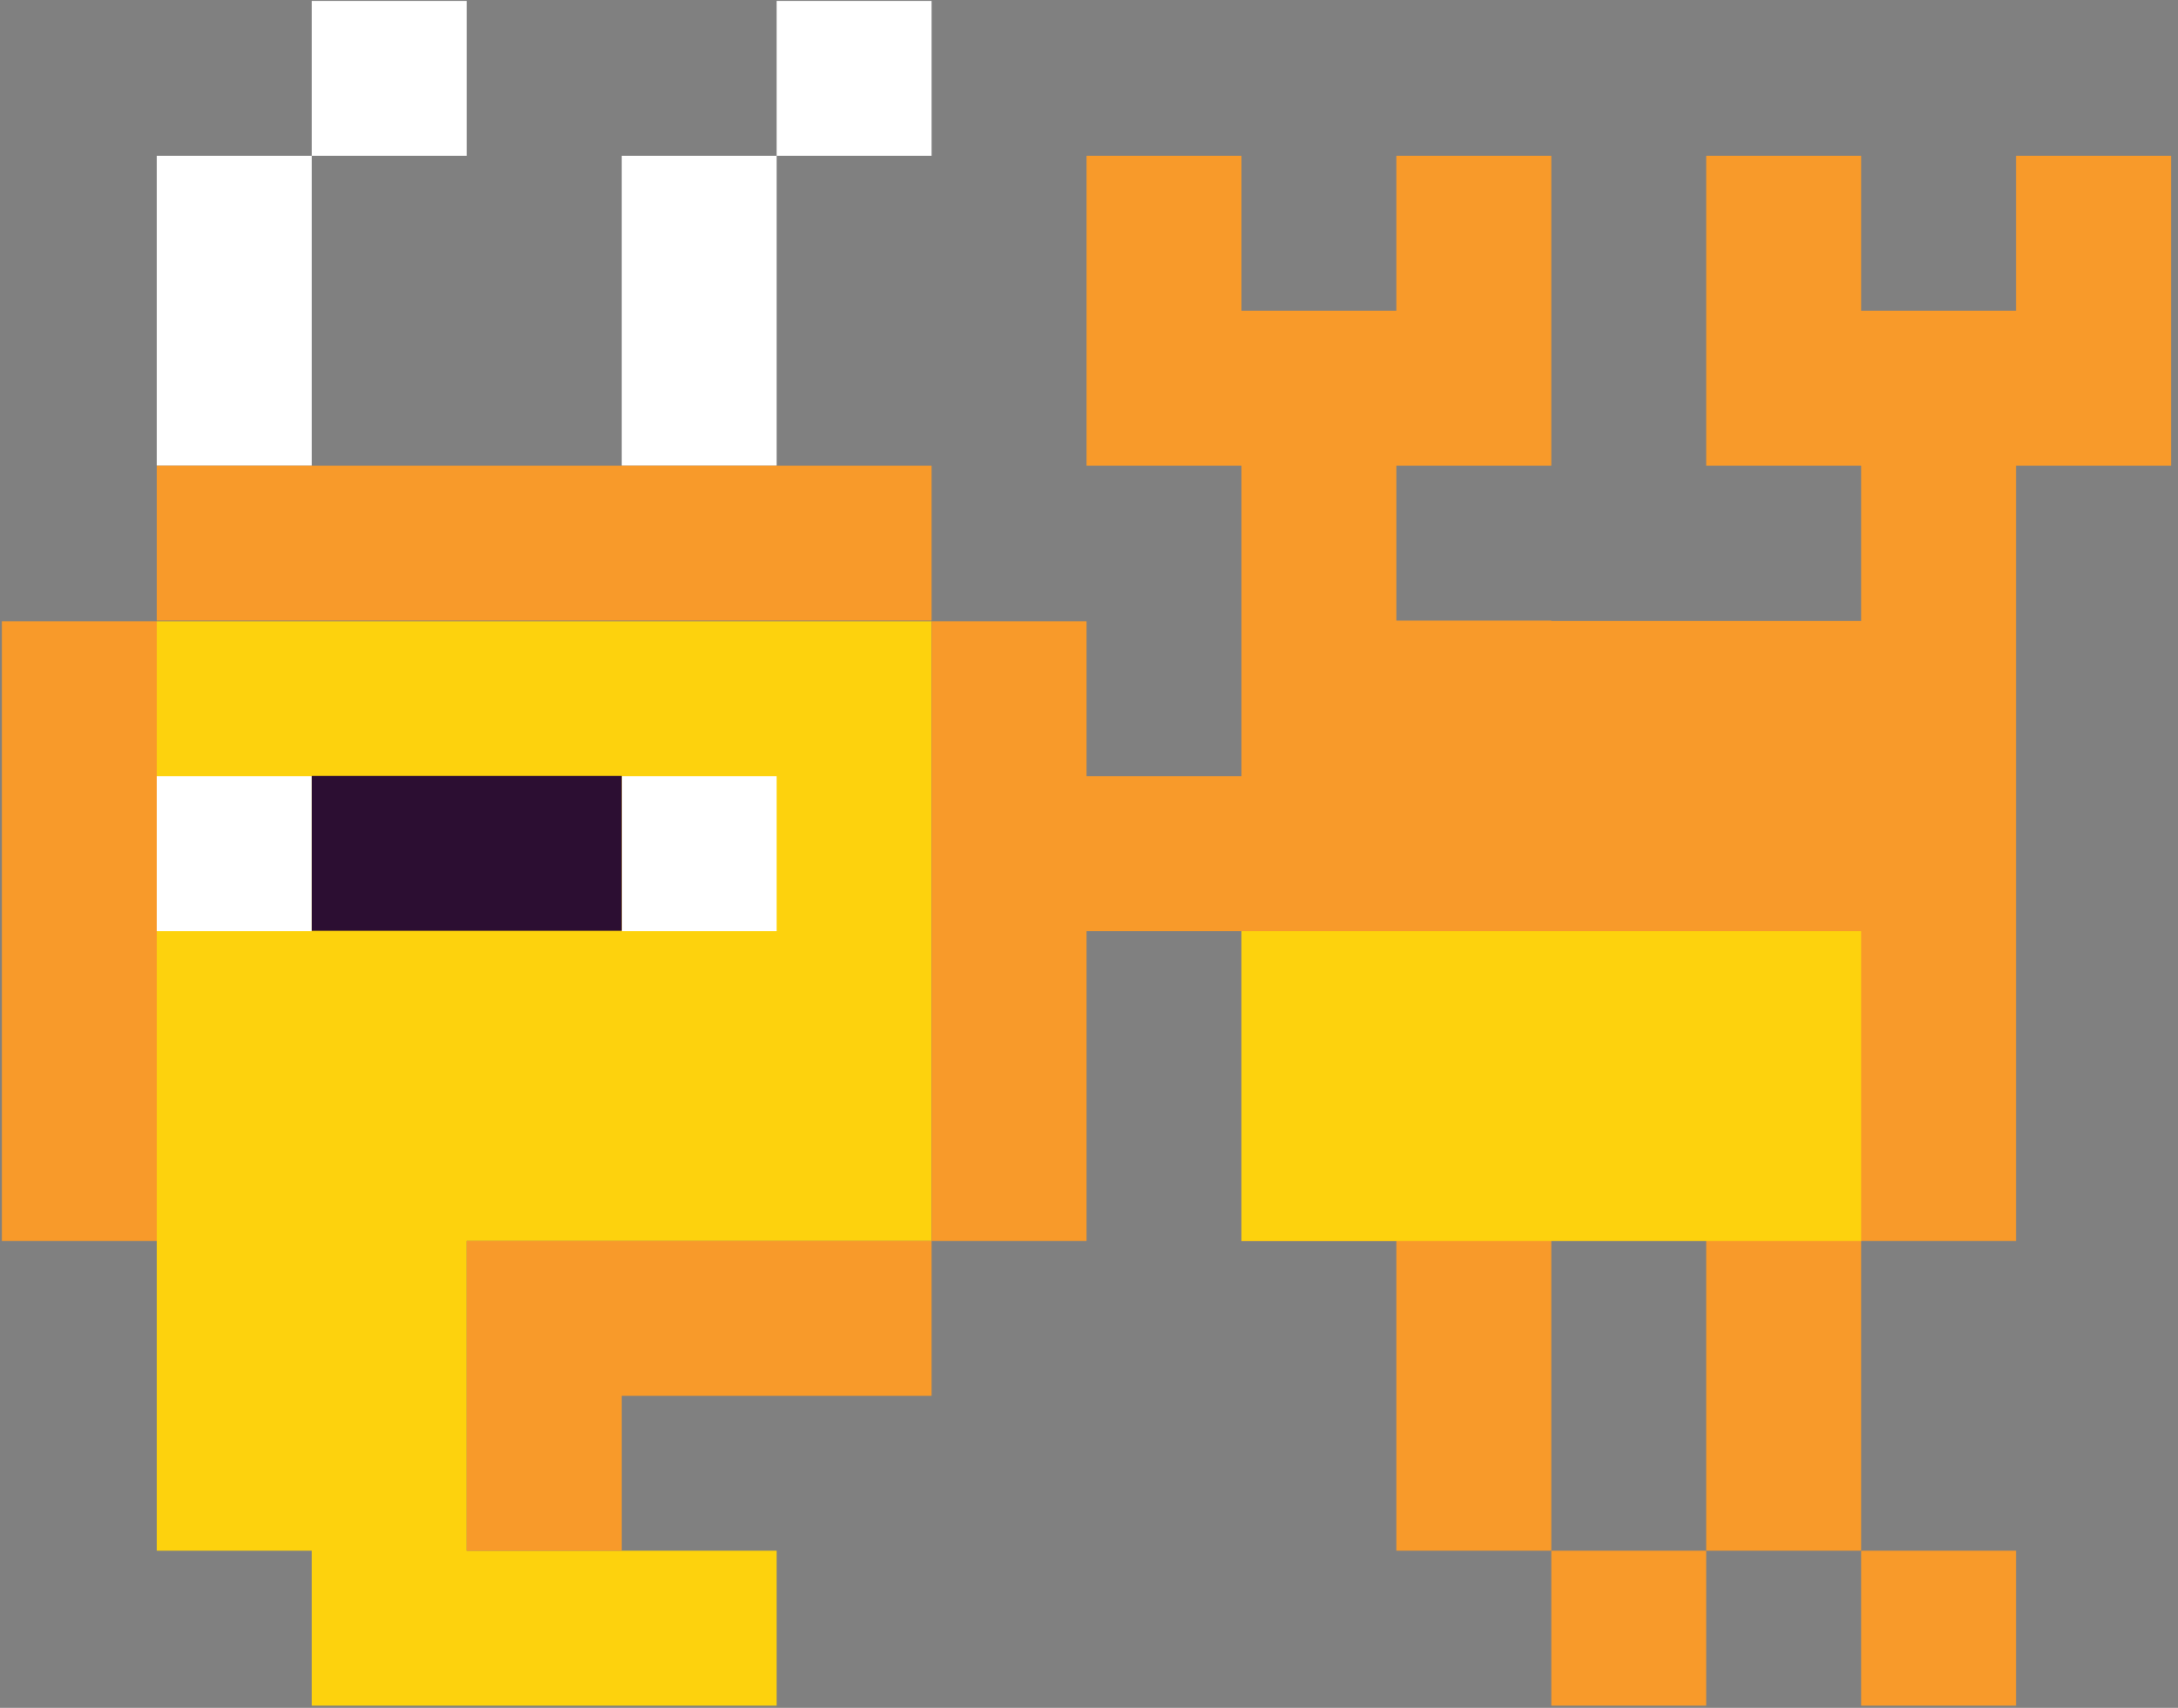 <?xml version="1.0" encoding="UTF-8" standalone="no"?>
<!DOCTYPE svg PUBLIC "-//W3C//DTD SVG 1.1//EN" "http://www.w3.org/Graphics/SVG/1.1/DTD/svg11.dtd">
<svg width="100%" height="100%" viewBox="0 0 204 160" version="1.1" xmlns="http://www.w3.org/2000/svg" xmlns:xlink="http://www.w3.org/1999/xlink" xml:space="preserve" xmlns:serif="http://www.serif.com/" style="fill-rule:evenodd;clip-rule:evenodd;stroke-linejoin:round;stroke-miterlimit:2;">
    <rect x="0" y="0" width="204" height="160" fill="#808080" stroke="none"/>
    <g transform="matrix(1,0,0,1,-2192.1,-1096.23)">
        <g transform="matrix(4.167,0,0,4.167,0,0)">
            <path d="M547.001,290.974L547.001,277.043L529.587,277.043L529.587,297.938L533.07,297.938L533.07,301.422L543.518,301.422L543.518,297.938L536.553,297.938L536.553,290.974L547.001,290.974Z" style="fill:rgb(253,210,13);fill-rule:nonzero;"/>
            <rect x="529.587" y="266.578" width="3.483" height="6.966" style="fill:white;fill-rule:nonzero;"/>
            <rect x="533.07" y="263.096" width="3.483" height="3.482" style="fill:white;fill-rule:nonzero;"/>
            <rect x="540.036" y="266.578" width="3.482" height="6.966" style="fill:white;fill-rule:nonzero;"/>
            <rect x="543.518" y="263.096" width="3.483" height="3.482" style="fill:white;fill-rule:nonzero;"/>
            <rect x="560.932" y="297.938" width="3.482" height="3.484" style="fill:rgb(248,154,42);fill-rule:nonzero;"/>
            <rect x="567.897" y="297.938" width="3.482" height="3.484" style="fill:rgb(248,154,42);fill-rule:nonzero;"/>
            <path d="M536.553,290.974L536.553,297.938L540.036,297.938L540.036,294.456L547.001,294.456L547.001,290.974L536.553,290.974Z" style="fill:rgb(248,154,42);fill-rule:nonzero;"/>
            <rect x="529.587" y="273.544" width="17.414" height="3.482" style="fill:rgb(248,154,42);fill-rule:nonzero;"/>
            <rect x="526.105" y="277.043" width="3.482" height="13.931" style="fill:rgb(248,154,42);fill-rule:nonzero;"/>
            <path d="M571.379,266.578L571.379,270.061L567.897,270.061L567.897,266.578L564.414,266.578L564.414,273.544L567.897,273.544L567.897,277.034L560.932,277.034L560.932,277.026L557.449,277.026L557.449,273.544L560.932,273.544L560.932,266.578L557.449,266.578L557.449,270.061L553.966,270.061L553.966,266.578L550.484,266.578L550.484,273.544L553.966,273.544L553.966,280.525L550.484,280.525L550.484,277.043L547.001,277.043L547.001,290.974L550.484,290.974L550.484,284.008L553.966,284.008L553.966,290.974L557.449,290.974L557.449,297.938L560.932,297.938L560.932,290.965L564.414,290.965L564.414,297.938L567.897,297.938L567.897,290.974L571.379,290.974L571.379,273.544L574.863,273.544L574.863,266.578L571.379,266.578Z" style="fill:rgb(248,154,42);fill-rule:nonzero;"/>
            <rect x="553.966" y="284.008" width="13.931" height="6.966" style="fill:rgb(253,210,13);fill-rule:nonzero;"/>
            <rect x="529.587" y="280.525" width="3.483" height="3.483" style="fill:white;fill-rule:nonzero;"/>
            <rect x="540.036" y="280.525" width="3.482" height="3.483" style="fill:white;fill-rule:nonzero;"/>
            <rect x="533.07" y="280.518" width="6.966" height="3.482" style="fill:rgb(44,14,50);fill-rule:nonzero;"/>
        </g>
    </g>
</svg>
